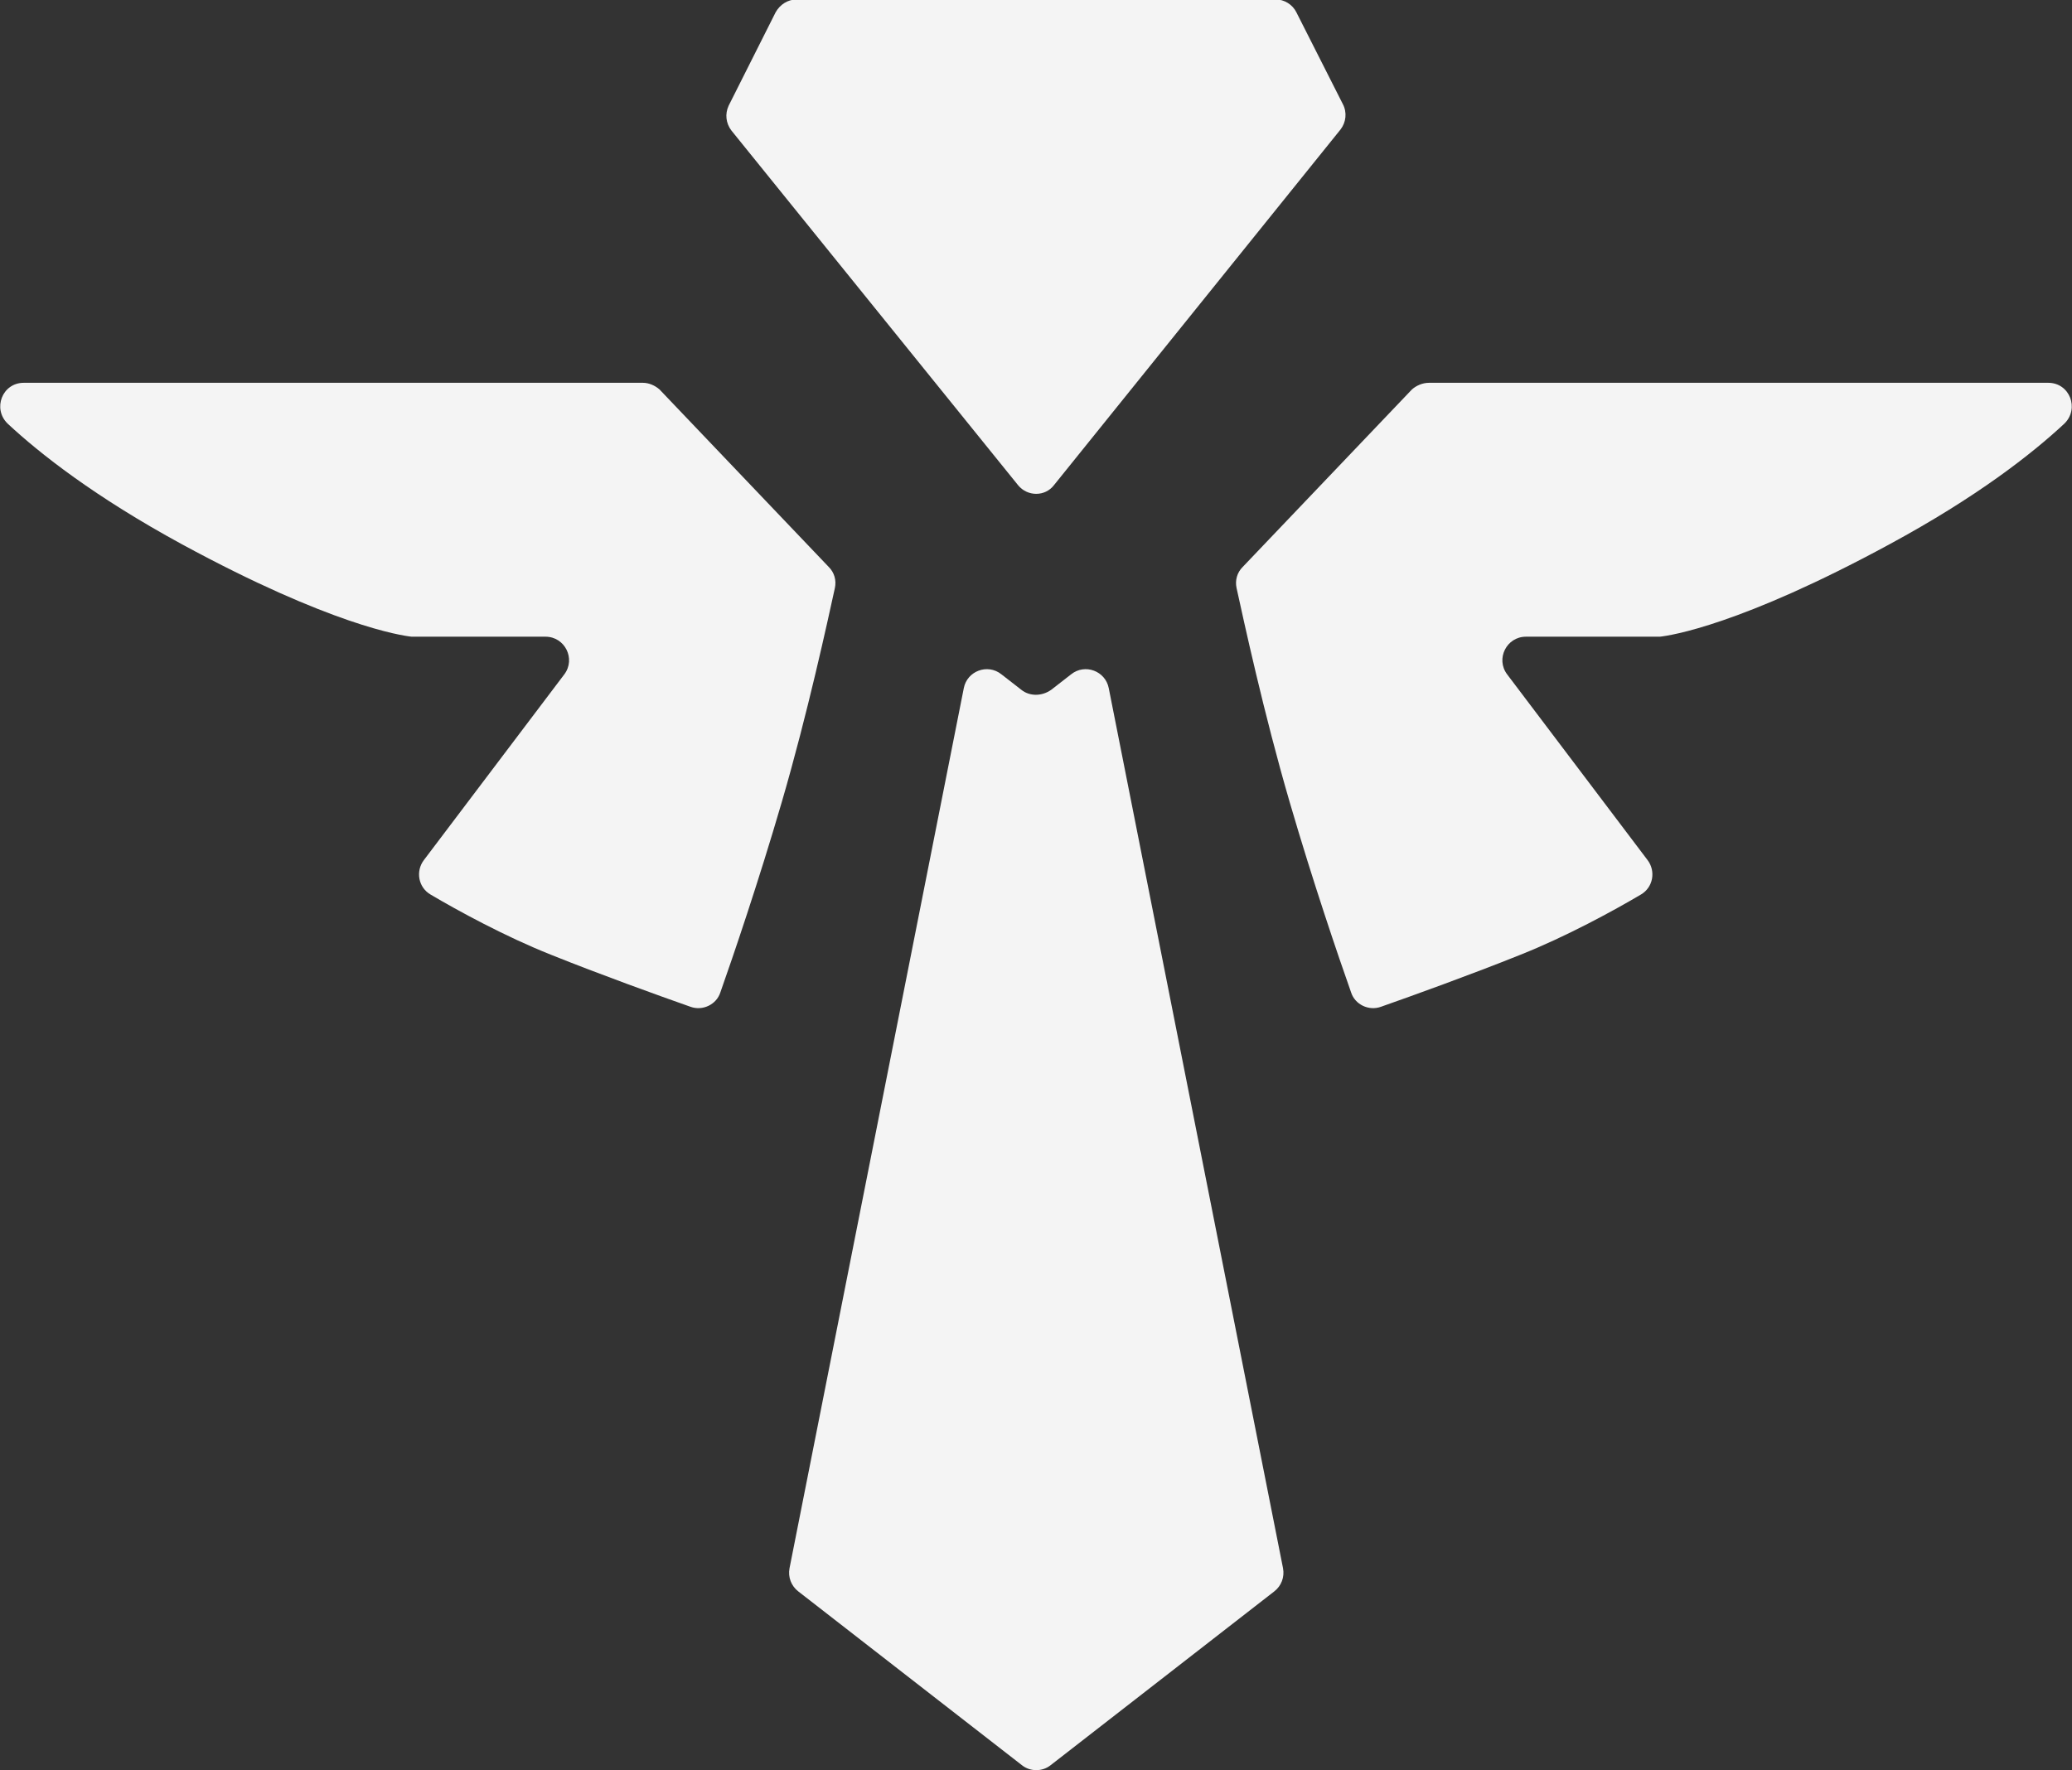 <?xml version="1.0" encoding="utf-8"?>
<!-- Generator: Adobe Illustrator 22.0.1, SVG Export Plug-In . SVG Version: 6.00 Build 0)  -->
<svg version="1.1" id="Camada_1" xmlns="http://www.w3.org/2000/svg" xmlns:xlink="http://www.w3.org/1999/xlink" x="0px" y="0px"
	 viewBox="0 0 374.5 320" style="enable-background:new 0 0 374.5 320;" xml:space="preserve">
<rect x="0" y="0" width="374.5" height="320" fill="#333333" stroke="none"/>
<style type="text/css">
	.st0{display:none;fill:#1A1E3A;}
	.st1{fill:#C1C1C1;}
	.st2{fill:#F4F4F4;}
</style>
<rect x="-1880.8" y="-87.8" class="st0" width="2336" height="1080"/>
<g>
	<path class="st2" d="M242.7,18.8l-8.4-16.6c-0.7-1.4-2.2-2.3-3.7-2.3h-43.3h-43.3c-1.6,0-3,0.9-3.8,2.3l-8.5,16.9
		c-0.7,1.5-0.5,3.2,0.5,4.5L184,87.7c1.7,2.1,4.9,2.1,6.5,0l51.8-64.3C243.3,22.1,243.5,20.3,242.7,18.8z"/>
	<path class="st2" d="M116.2,69.2H4.3c-3.9,0-5.7,4.7-2.9,7.4C7.2,82,17.1,89.8,32.9,98.4c26.9,14.6,39.6,16.5,41.5,16.7
		c0.1,0,0.3,0,0.4,0h23.8c3.5,0,5.5,4,3.4,6.8l-25.4,33.6c-1.5,2-1,4.9,1.2,6.2c4.9,2.9,13.5,7.6,21.8,10.9
		c8.7,3.5,19.5,7.4,25.2,9.4c2.2,0.8,4.7-0.4,5.4-2.6c2.3-6.5,6.9-20,11.1-34.4c4.7-16.1,8.3-32.8,9.6-38.7c0.3-1.4-0.1-2.8-1.1-3.8
		l-30.6-32.1C118.4,69.7,117.3,69.2,116.2,69.2z"/>
	<path class="st2" d="M258.3,69.2h111.9c3.9,0,5.7,4.7,2.9,7.4c-5.8,5.4-15.7,13.2-31.6,21.8c-26.9,14.6-39.6,16.5-41.5,16.7
		c-0.1,0-0.3,0-0.4,0h-23.8c-3.5,0-5.5,4-3.4,6.8l25.4,33.6c1.5,2,1,4.9-1.2,6.2c-4.9,2.9-13.5,7.6-21.8,10.9
		c-8.7,3.5-19.5,7.4-25.2,9.4c-2.2,0.8-4.7-0.4-5.4-2.6c-2.3-6.5-6.9-20-11.1-34.4c-4.7-16.1-8.3-32.8-9.6-38.7
		c-0.3-1.4,0.1-2.8,1.1-3.8l30.6-32.1C256,69.7,257.1,69.2,258.3,69.2z"/>
	<path class="st2" d="M184.6,124.7l-3.6-2.8c-2.5-2-6.2-0.6-6.8,2.5l-31.5,159.1c-0.3,1.6,0.3,3.2,1.6,4.2l40.4,31.4
		c1.5,1.2,3.7,1.2,5.2,0l40.4-31.4c1.3-1,1.9-2.6,1.6-4.2l-31.5-159.1c-0.6-3.1-4.3-4.5-6.8-2.5l-3.6,2.8
		C188.3,125.9,186.1,125.9,184.6,124.7z"/>
</g>
</svg>
